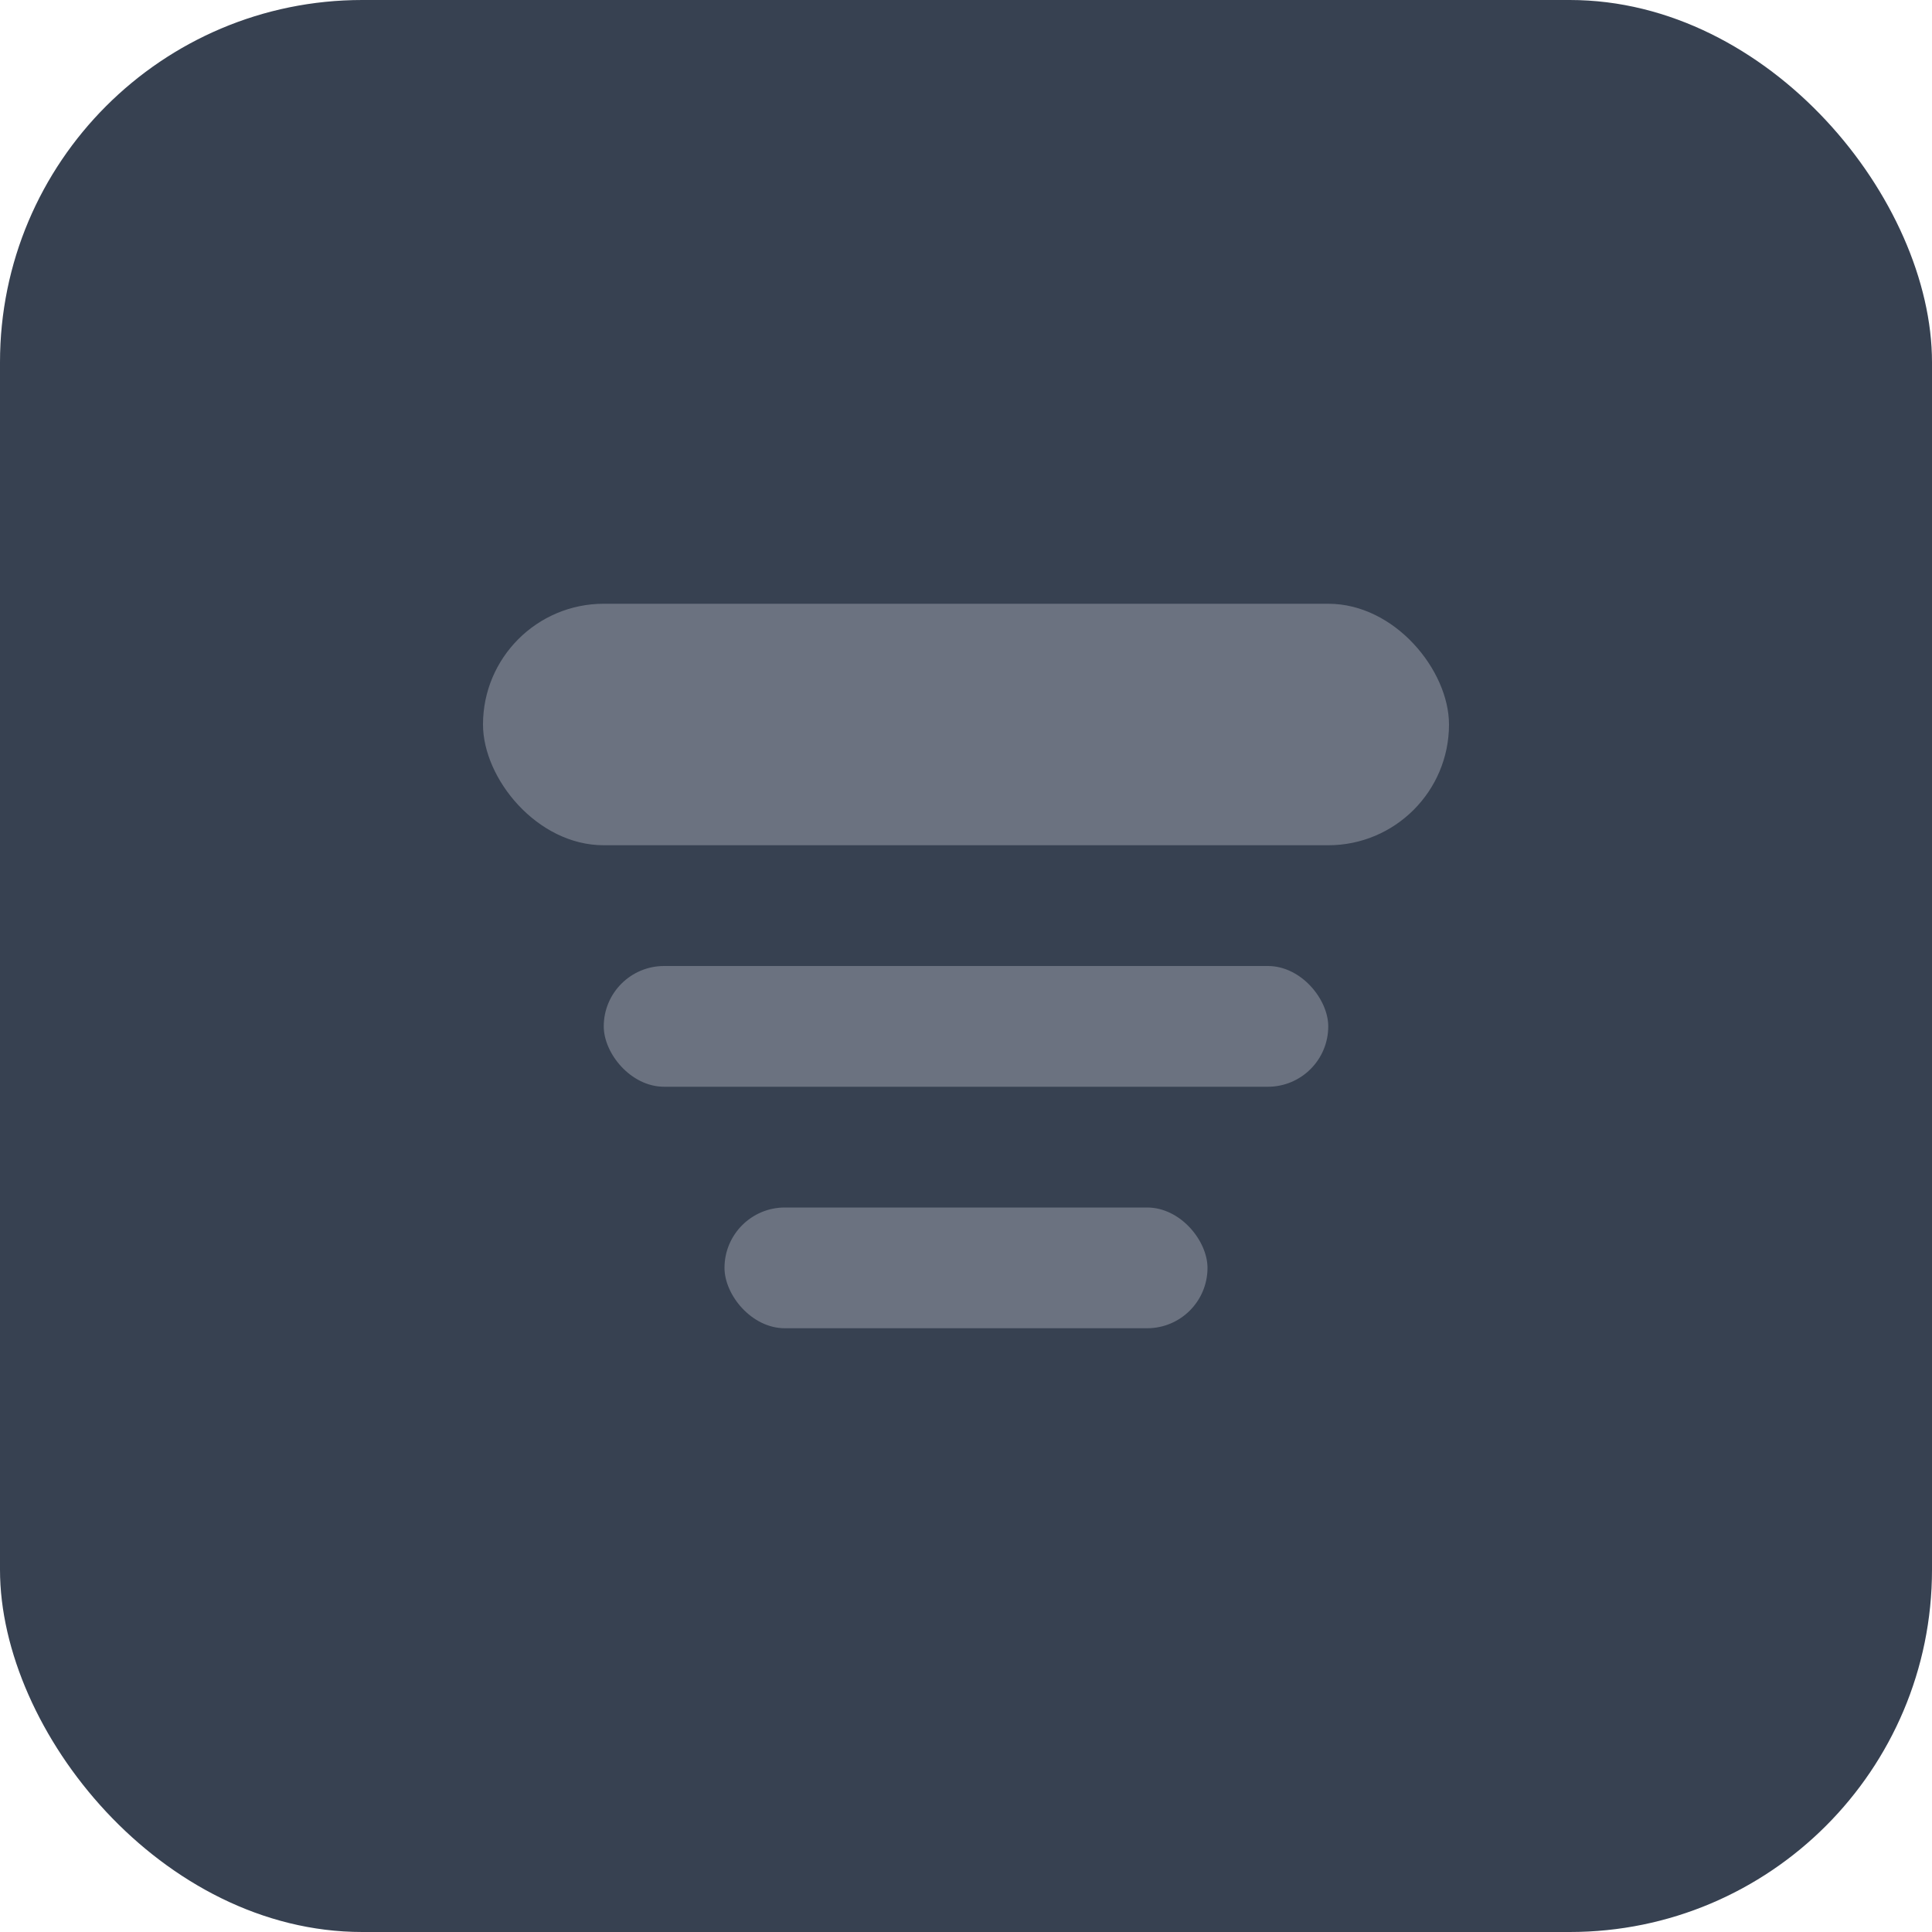 <svg width="64" height="64" viewBox="0 0 64 64" fill="none" xmlns="http://www.w3.org/2000/svg">
  <rect width="64" height="64" rx="12" fill="#374151"/>
  <rect x="16" y="20" width="32" height="8" rx="4" fill="#6B7280"/>
  <rect x="20" y="32" width="24" height="4" rx="2" fill="#6B7280"/>
  <rect x="24" y="40" width="16" height="4" rx="2" fill="#6B7280"/>
</svg>